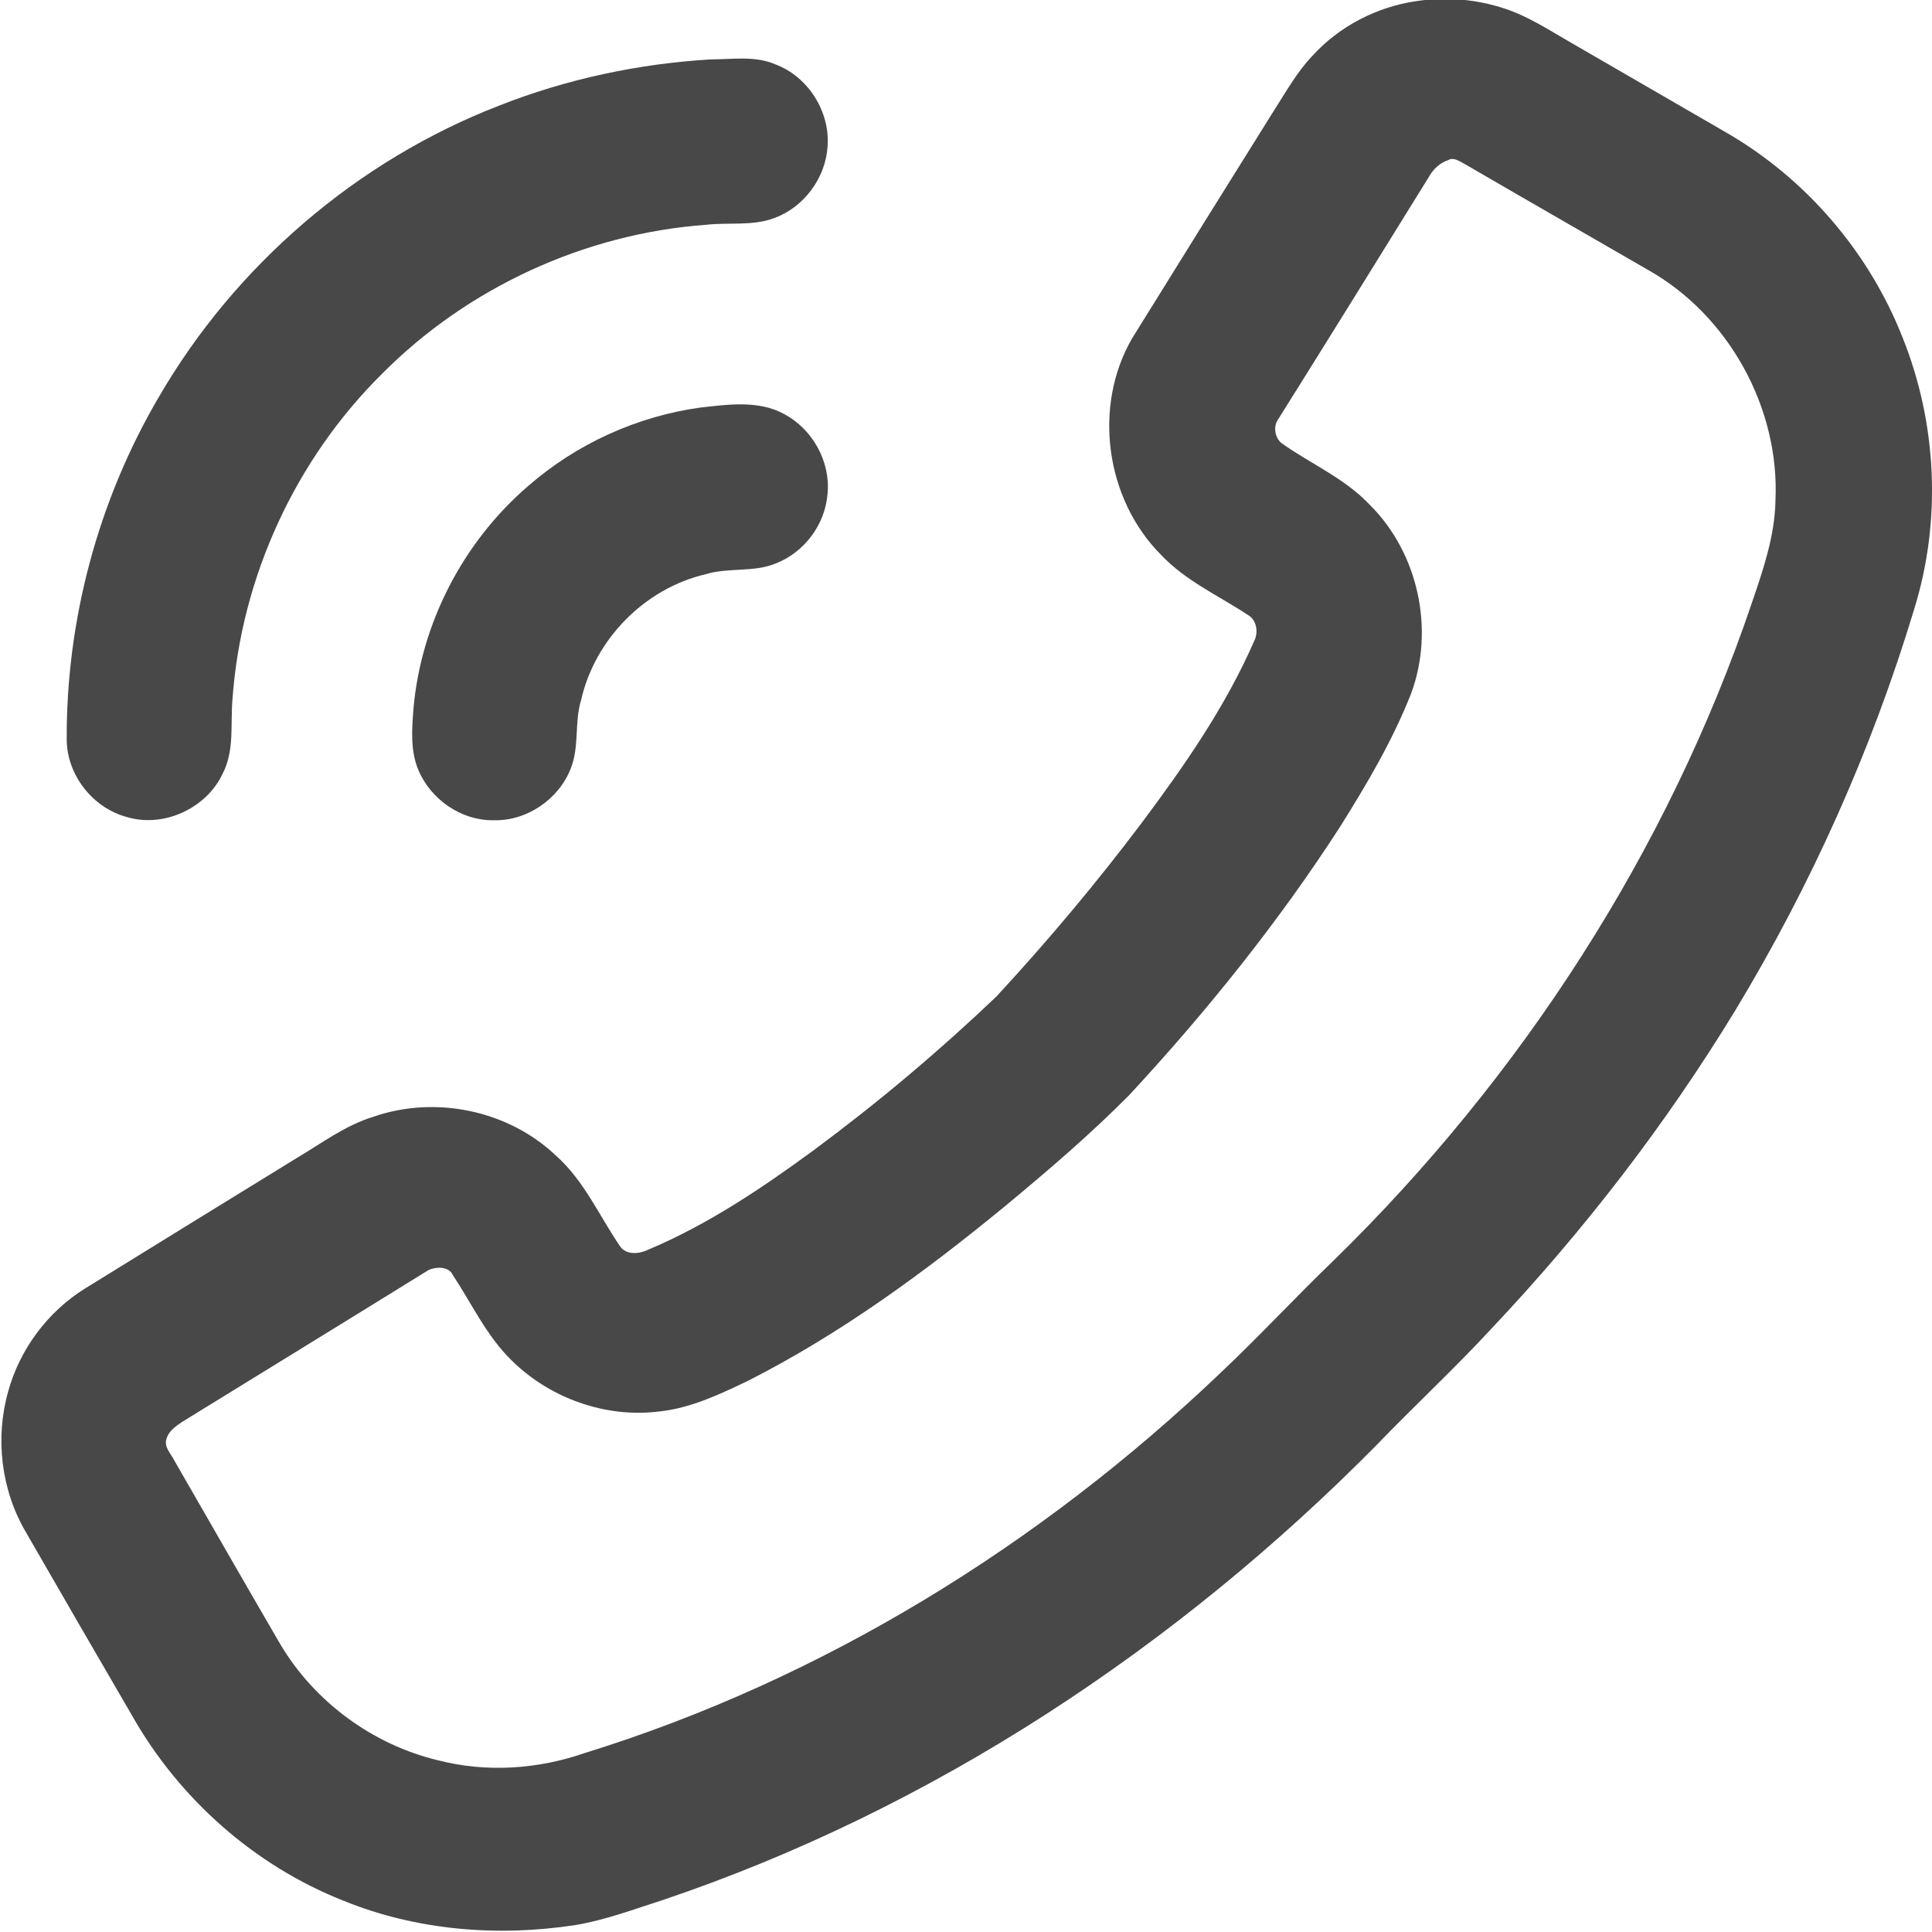 <?xml version="1.0" encoding="utf-8"?>
<!-- Generator: Adobe Illustrator 23.0.2, SVG Export Plug-In . SVG Version: 6.00 Build 0)  -->
<svg version="1.1" id="Layer_1" xmlns="http://www.w3.org/2000/svg" xmlns:xlink="http://www.w3.org/1999/xlink" x="0px" y="0px"
	 viewBox="0 0 501 501" style="enable-background:new 0 0 501 501;" xml:space="preserve">
<style type="text/css">
	.st0{fill:#484848;}
</style>
<g>
	<path class="st0" d="M367.2,0.3c7.8-1.2,15.8-0.5,23.2,2c6,2,11.3,5.5,16.7,8.6c13.5,7.8,27.1,15.7,40.6,23.5
		c20.6,11.9,37,31,45.7,53.2c8.9,22.2,10.1,47.4,3,70.3c-11,36.5-26.7,71.5-46.4,104.1c-18.1,29.7-39.4,57.3-63.3,82.6
		c-9.6,10.4-20,20-29.8,30.2c-51.8,52.4-115,94.3-185,117.9c-7.5,2.4-14.9,5.2-22.7,6.5c-20.1,3.1-41.2,1.4-60.1-6.3
		c-23.1-9.1-42.7-26.5-54.9-48.1C25,429,15.8,413.1,6.7,397.3c-6.4-10.9-8-24.3-4.6-36.4c3-11,10.3-20.8,20-26.8
		c18.3-11.3,36.6-22.6,55-33.9c6.4-3.8,12.5-8.4,19.7-10.6c16.1-5.6,35-1.7,47.4,10.1c7.3,6.5,11.2,15.6,16.6,23.5
		c1.6,2.3,4.9,2,7.2,0.9c15.5-6.5,29.6-16,43.1-25.9c16.6-12.3,32.4-25.6,47.3-39.8c13.3-14.4,26-29.5,37.8-45.2
		c11-14.7,21.6-30,29-46.9c1.2-2.3,0.7-5.6-1.7-6.9c-7.6-5-16.1-8.8-22.4-15.5c-14.4-14.4-17.8-38.5-7.5-56.2
		c12.2-19.7,24.5-39.4,36.8-59.1c3.1-4.8,5.9-9.9,9.9-14.1C347.3,6.8,357,1.8,367.2,0.3 M375.6,41.5c-2.1,0.7-3.8,2.2-4.9,4.1
		c-13,21-26,42-39.1,62.9c-1.5,1.9-1.1,4.9,0.7,6.4c7.6,5.4,16.4,9.1,22.9,16c12.6,12.5,16.9,32.4,10.7,49
		c-4.8,12.2-11.5,23.5-18.4,34.5c-16,24.8-34.6,47.9-54.6,69.5c-10.2,10.3-21.2,19.7-32.3,28.9c-20.7,17-42.5,33-66.5,45.2
		c-7.3,3.5-14.8,7.1-23,8c-14,1.8-28.6-3.4-38.6-13.4c-6.4-6.3-10.2-14.6-15.1-22c-1.1-2.3-4.3-2.1-6.2-1.3
		c-21.3,13.2-42.7,26.3-64.1,39.5c-1.6,1.1-3.3,2.3-3.9,4.2c-0.8,2.3,1.2,4,2.1,5.9c9.1,15.8,18.2,31.7,27.4,47.5
		c8.9,15,24.1,26.1,41,30.1c12.5,3.2,25.8,2.3,37.9-1.9c61.7-19.1,118-53.9,164.7-98.4c10.1-9.5,19.6-19.8,29.6-29.4
		c48.6-47.5,86.6-106.1,108.4-170.5c2.9-8.5,5.9-17.2,6.1-26.3c1.2-24.1-12.1-48.3-33.2-60.1c-15.9-9.2-31.8-18.3-47.6-27.5
		C378.4,41.8,376.9,40.7,375.6,41.5z"/>
	<path class="st0" d="M184.4,15.4c5.6,0,11.4-1,16.7,1.3c8.5,3.2,14.2,12.3,13.5,21.3c-0.5,8.1-6.1,15.7-13.7,18.5
		c-5.7,2.2-12,1.1-17.9,1.8c-31.4,2.3-61.8,16.3-84,38.7c-22.4,22.2-36.4,52.6-38.7,84.1c-0.6,6.6,0.6,13.5-2.6,19.6
		c-4.2,8.9-15.2,14-24.7,11.2c-8.8-2.3-15.5-10.7-15.7-19.8c-0.2-31.1,8.1-62.2,23.8-89c19.8-34.2,51.4-61.4,88.3-75.7
		C146.9,20.5,165.6,16.5,184.4,15.4z"/>
	<path class="st0" d="M181.5,105.7c7.2-0.8,15.2-2,21.9,1.7c7.3,3.9,12,12.3,11.2,20.6c-0.6,8-6,15.2-13.4,18.1
		c-5.8,2.4-12.3,1-18.2,2.8c-15.8,3.7-28.7,16.8-32.3,32.6c-1.8,5.8-0.4,12.1-2.7,17.8c-3.1,8-11.5,13.7-20.1,13.4
		c-8.3,0.1-16.2-5.4-19.4-13c-2.1-5-1.7-10.5-1.3-15.7c1.9-22.3,12.9-43.5,29.8-58C149.5,115.1,165.1,108,181.5,105.7z"/>
</g>
</svg>
